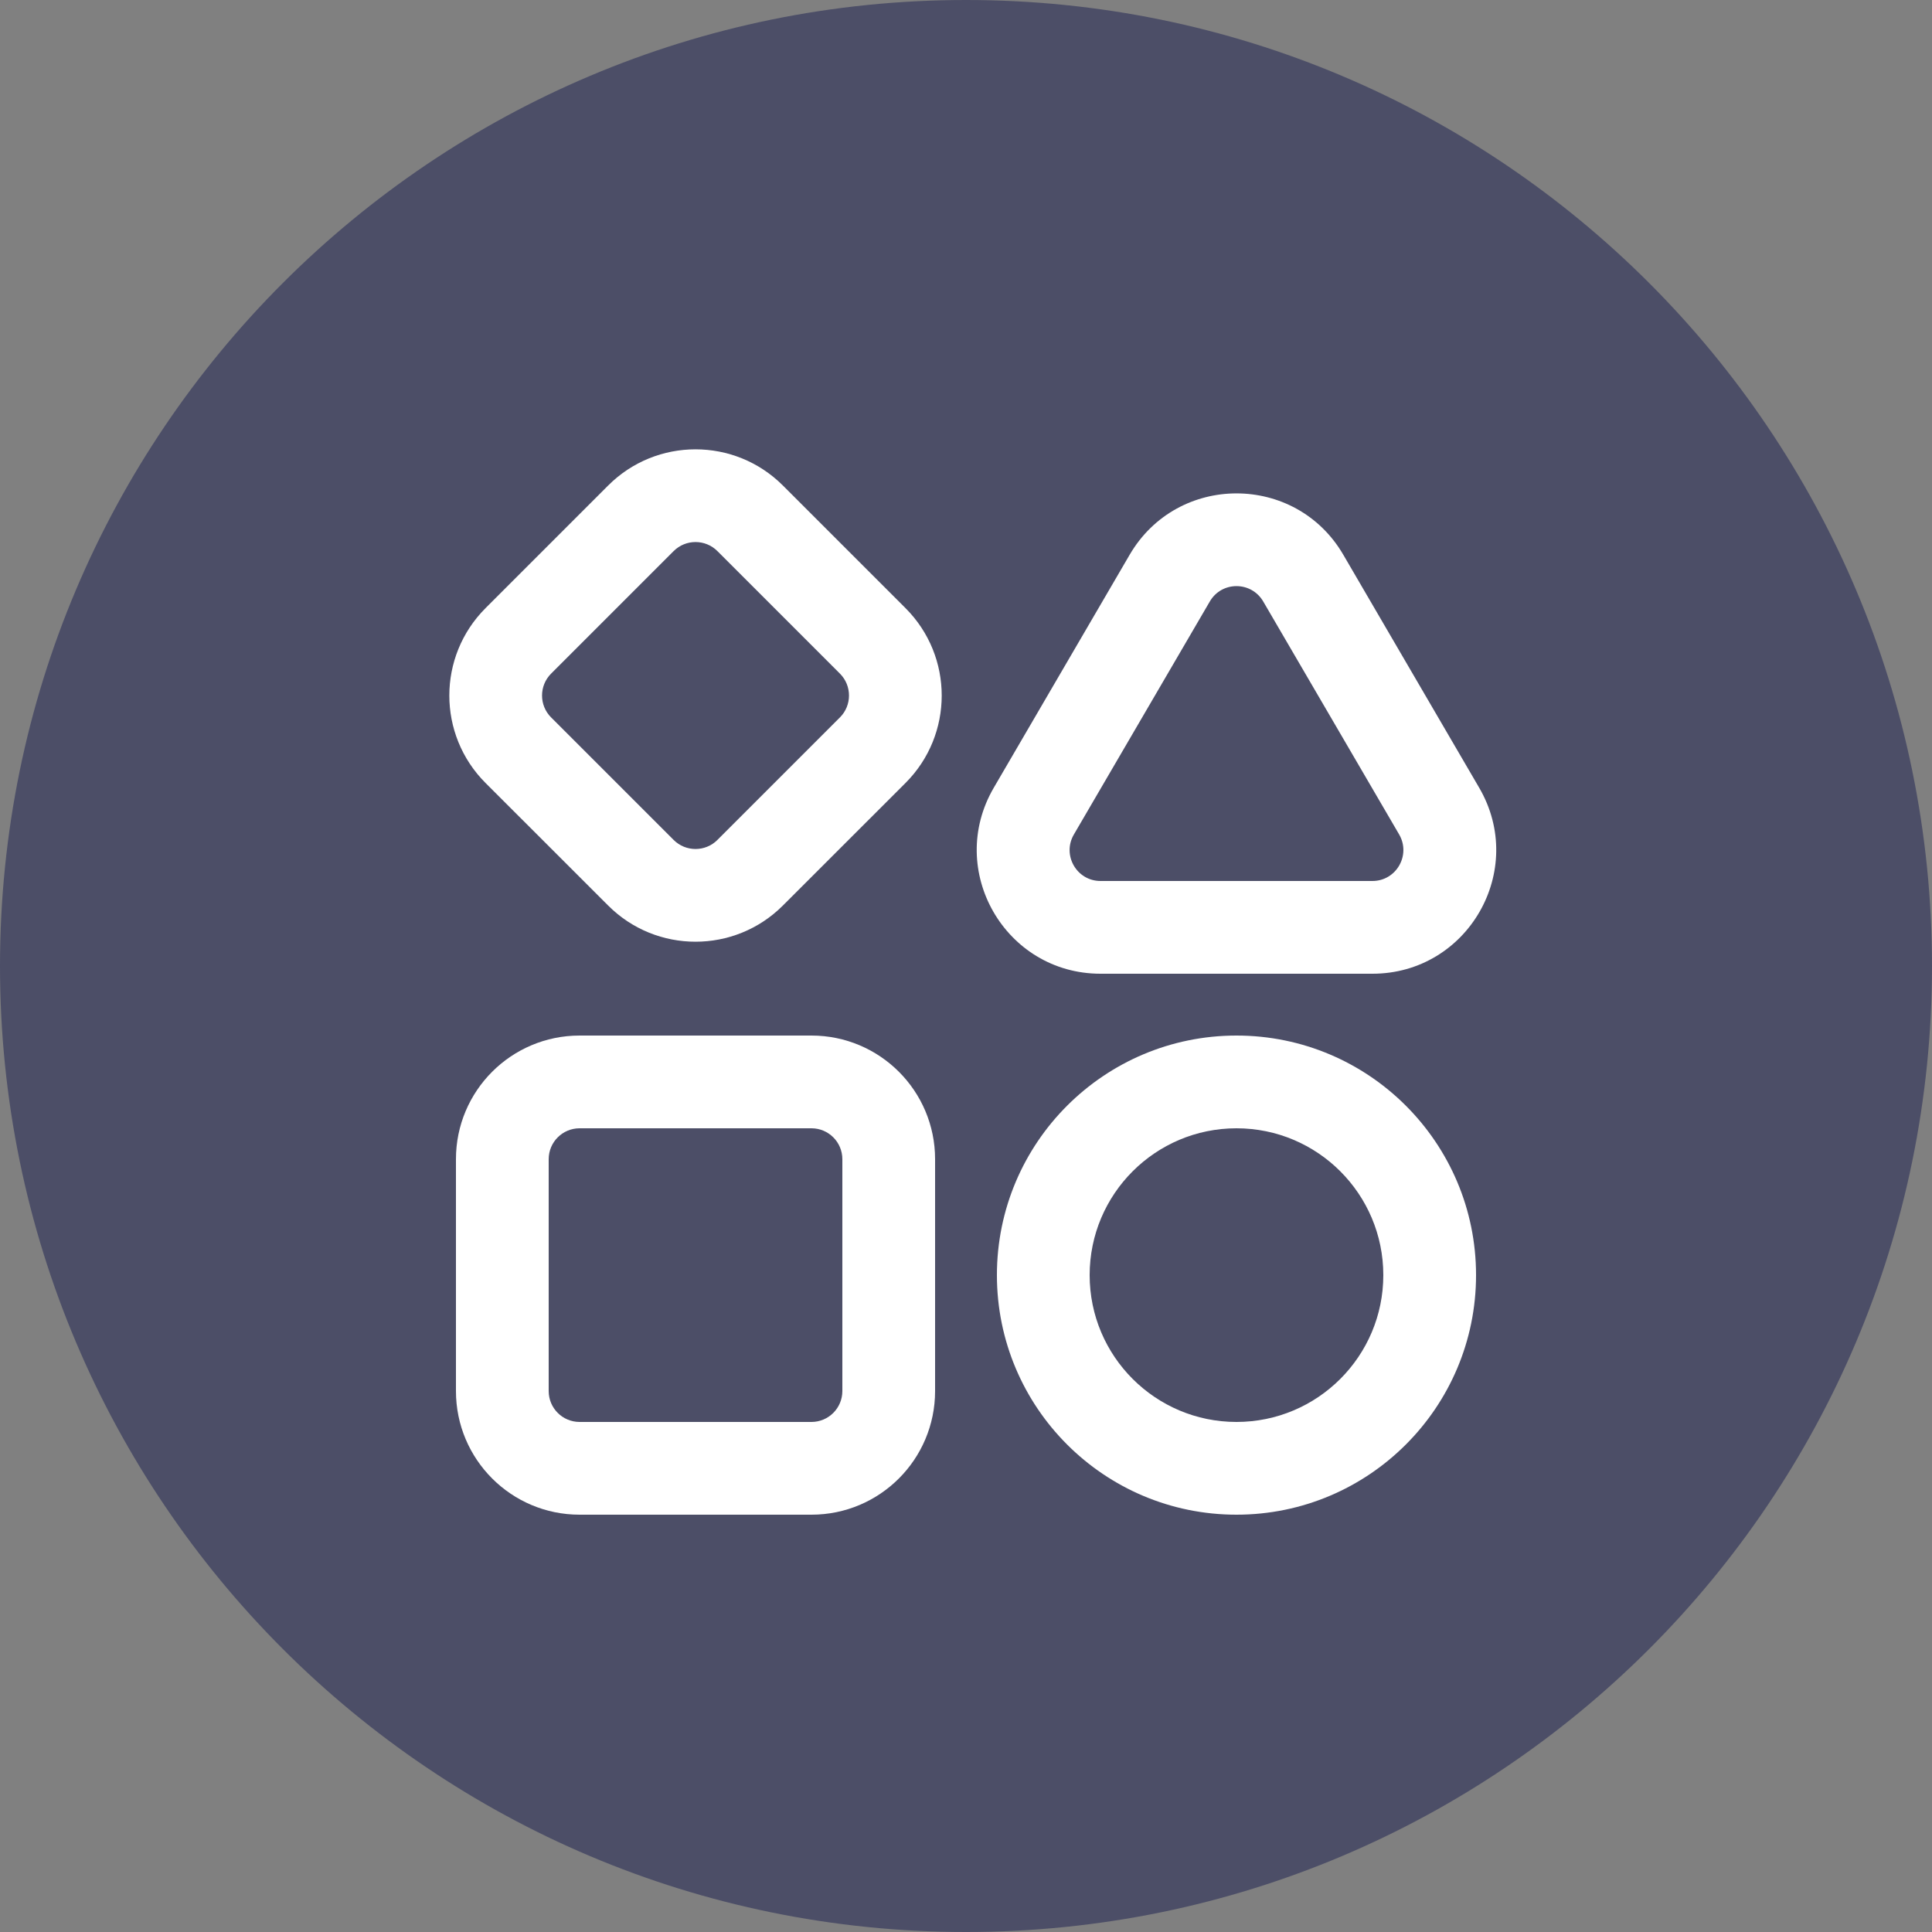 <svg width="25" height="25" viewBox="0 0 25 25" fill="none" xmlns="http://www.w3.org/2000/svg">
<rect x="0" y="0" width="25" height="25" fill="#808080" stroke="none"/>
<path d="M12.5 25C19.404 25 25 19.404 25 12.5C25 5.596 19.404 0 12.5 0C5.596 0 0 5.596 0 12.5C0 19.404 5.596 25 12.5 25Z" fill="#4C4E67"/>
<path fill-rule="evenodd" clip-rule="evenodd" d="M16 14.6C14.951 14.6 14.1 15.451 14.1 16.5C14.1 17.549 14.951 18.4 16 18.4C17.049 18.4 17.9 17.549 17.9 16.5C17.9 15.451 17.049 14.6 16 14.6ZM12.9 16.5C12.9 14.788 14.288 13.4 16 13.4C17.712 13.4 19.1 14.788 19.1 16.5C19.1 18.212 17.712 19.6 16 19.6C14.288 19.6 12.9 18.212 12.9 16.5Z" fill="white"/>
<path fill-rule="evenodd" clip-rule="evenodd" d="M5.9 15C5.9 14.116 6.616 13.4 7.5 13.4H10.5C11.384 13.4 12.1 14.116 12.1 15V18C12.1 18.884 11.384 19.6 10.5 19.6H7.5C6.616 19.6 5.9 18.884 5.9 18V15ZM7.5 14.6C7.279 14.6 7.1 14.779 7.1 15V18C7.1 18.221 7.279 18.4 7.5 18.4H10.5C10.721 18.4 10.9 18.221 10.9 18V15C10.9 14.779 10.721 14.6 10.5 14.6H7.5Z" fill="white"/>
<path fill-rule="evenodd" clip-rule="evenodd" d="M7.869 6.283C8.493 5.658 9.507 5.658 10.131 6.283L11.717 7.869C12.342 8.494 12.342 9.507 11.717 10.132L10.131 11.717C9.507 12.342 8.493 12.342 7.869 11.717L6.283 10.132C5.658 9.507 5.658 8.494 6.283 7.869L7.869 6.283ZM9.283 7.131C9.127 6.975 8.873 6.975 8.717 7.131L7.131 8.717C6.975 8.873 6.975 9.127 7.131 9.283L8.717 10.869C8.873 11.025 9.127 11.025 9.283 10.869L10.869 9.283C11.025 9.127 11.025 8.873 10.869 8.717L9.283 7.131Z" fill="white"/>
<path fill-rule="evenodd" clip-rule="evenodd" d="M14.618 7.178C15.236 6.12 16.765 6.12 17.382 7.178L19.141 10.194C19.763 11.261 18.994 12.6 17.759 12.6H14.241C13.006 12.6 12.237 11.261 12.859 10.194L14.618 7.178ZM16.346 7.783C16.191 7.518 15.809 7.518 15.655 7.783L13.896 10.798C13.74 11.065 13.932 11.4 14.241 11.4H17.759C18.068 11.4 18.26 11.065 18.105 10.798L16.346 7.783Z" fill="white"/>
</svg>
